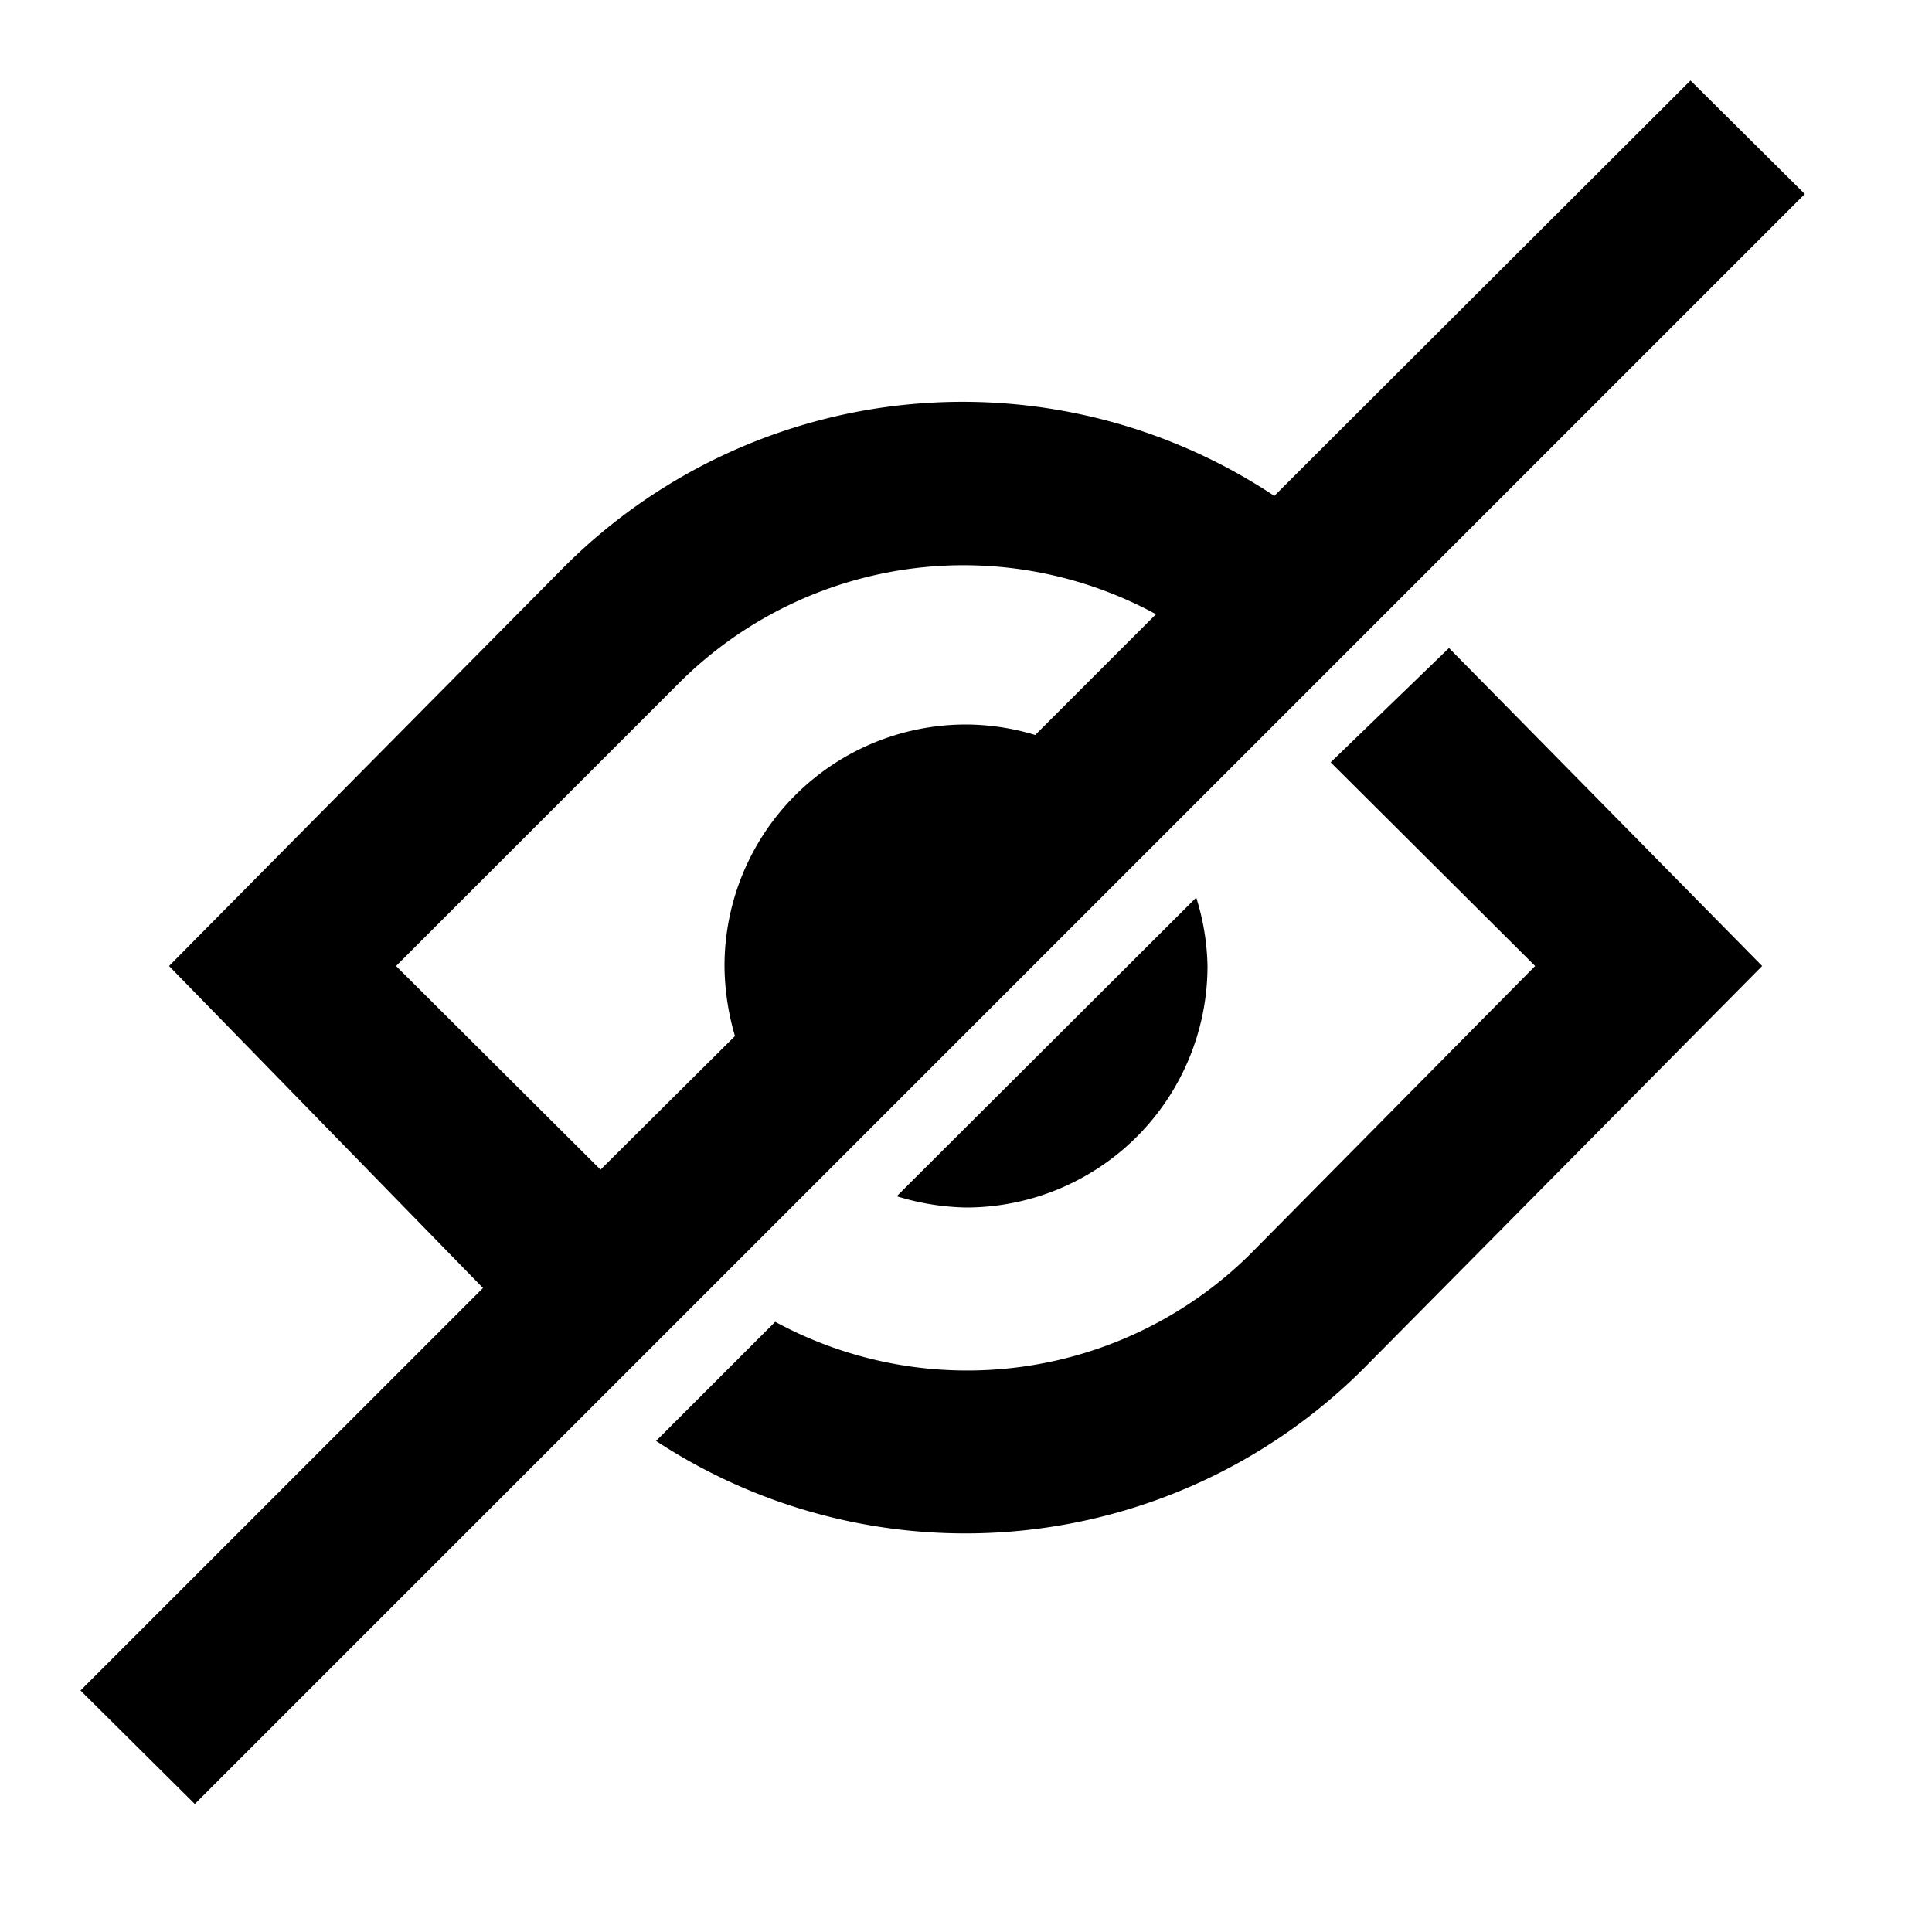 <svg id="Layer_1" data-name="Layer 1" xmlns="http://www.w3.org/2000/svg" viewBox="0 0 24 24"><title>Artboard 69</title><path d="M21,1,15.83,6.16A7,7,0,0,0,7,7.05L2.1,12,6,16,1,21l1.42,1.41,20-20ZM4.92,12,8.46,8.46a5,5,0,0,1,5.9-.83l-1.5,1.5A3,3,0,0,0,12,9a3,3,0,0,0-3,3,3.16,3.16,0,0,0,.13.87L7.46,14.53Zm6.22,2.86,3.72-3.71A3,3,0,0,1,15,12a3,3,0,0,1-3,3A3.09,3.09,0,0,1,11.14,14.86ZM18,8.05,21.89,12,16.94,17a7,7,0,0,1-8.79.9l1.48-1.48a5,5,0,0,0,5.9-.84L19.07,12,16.53,9.47Z"/></svg>